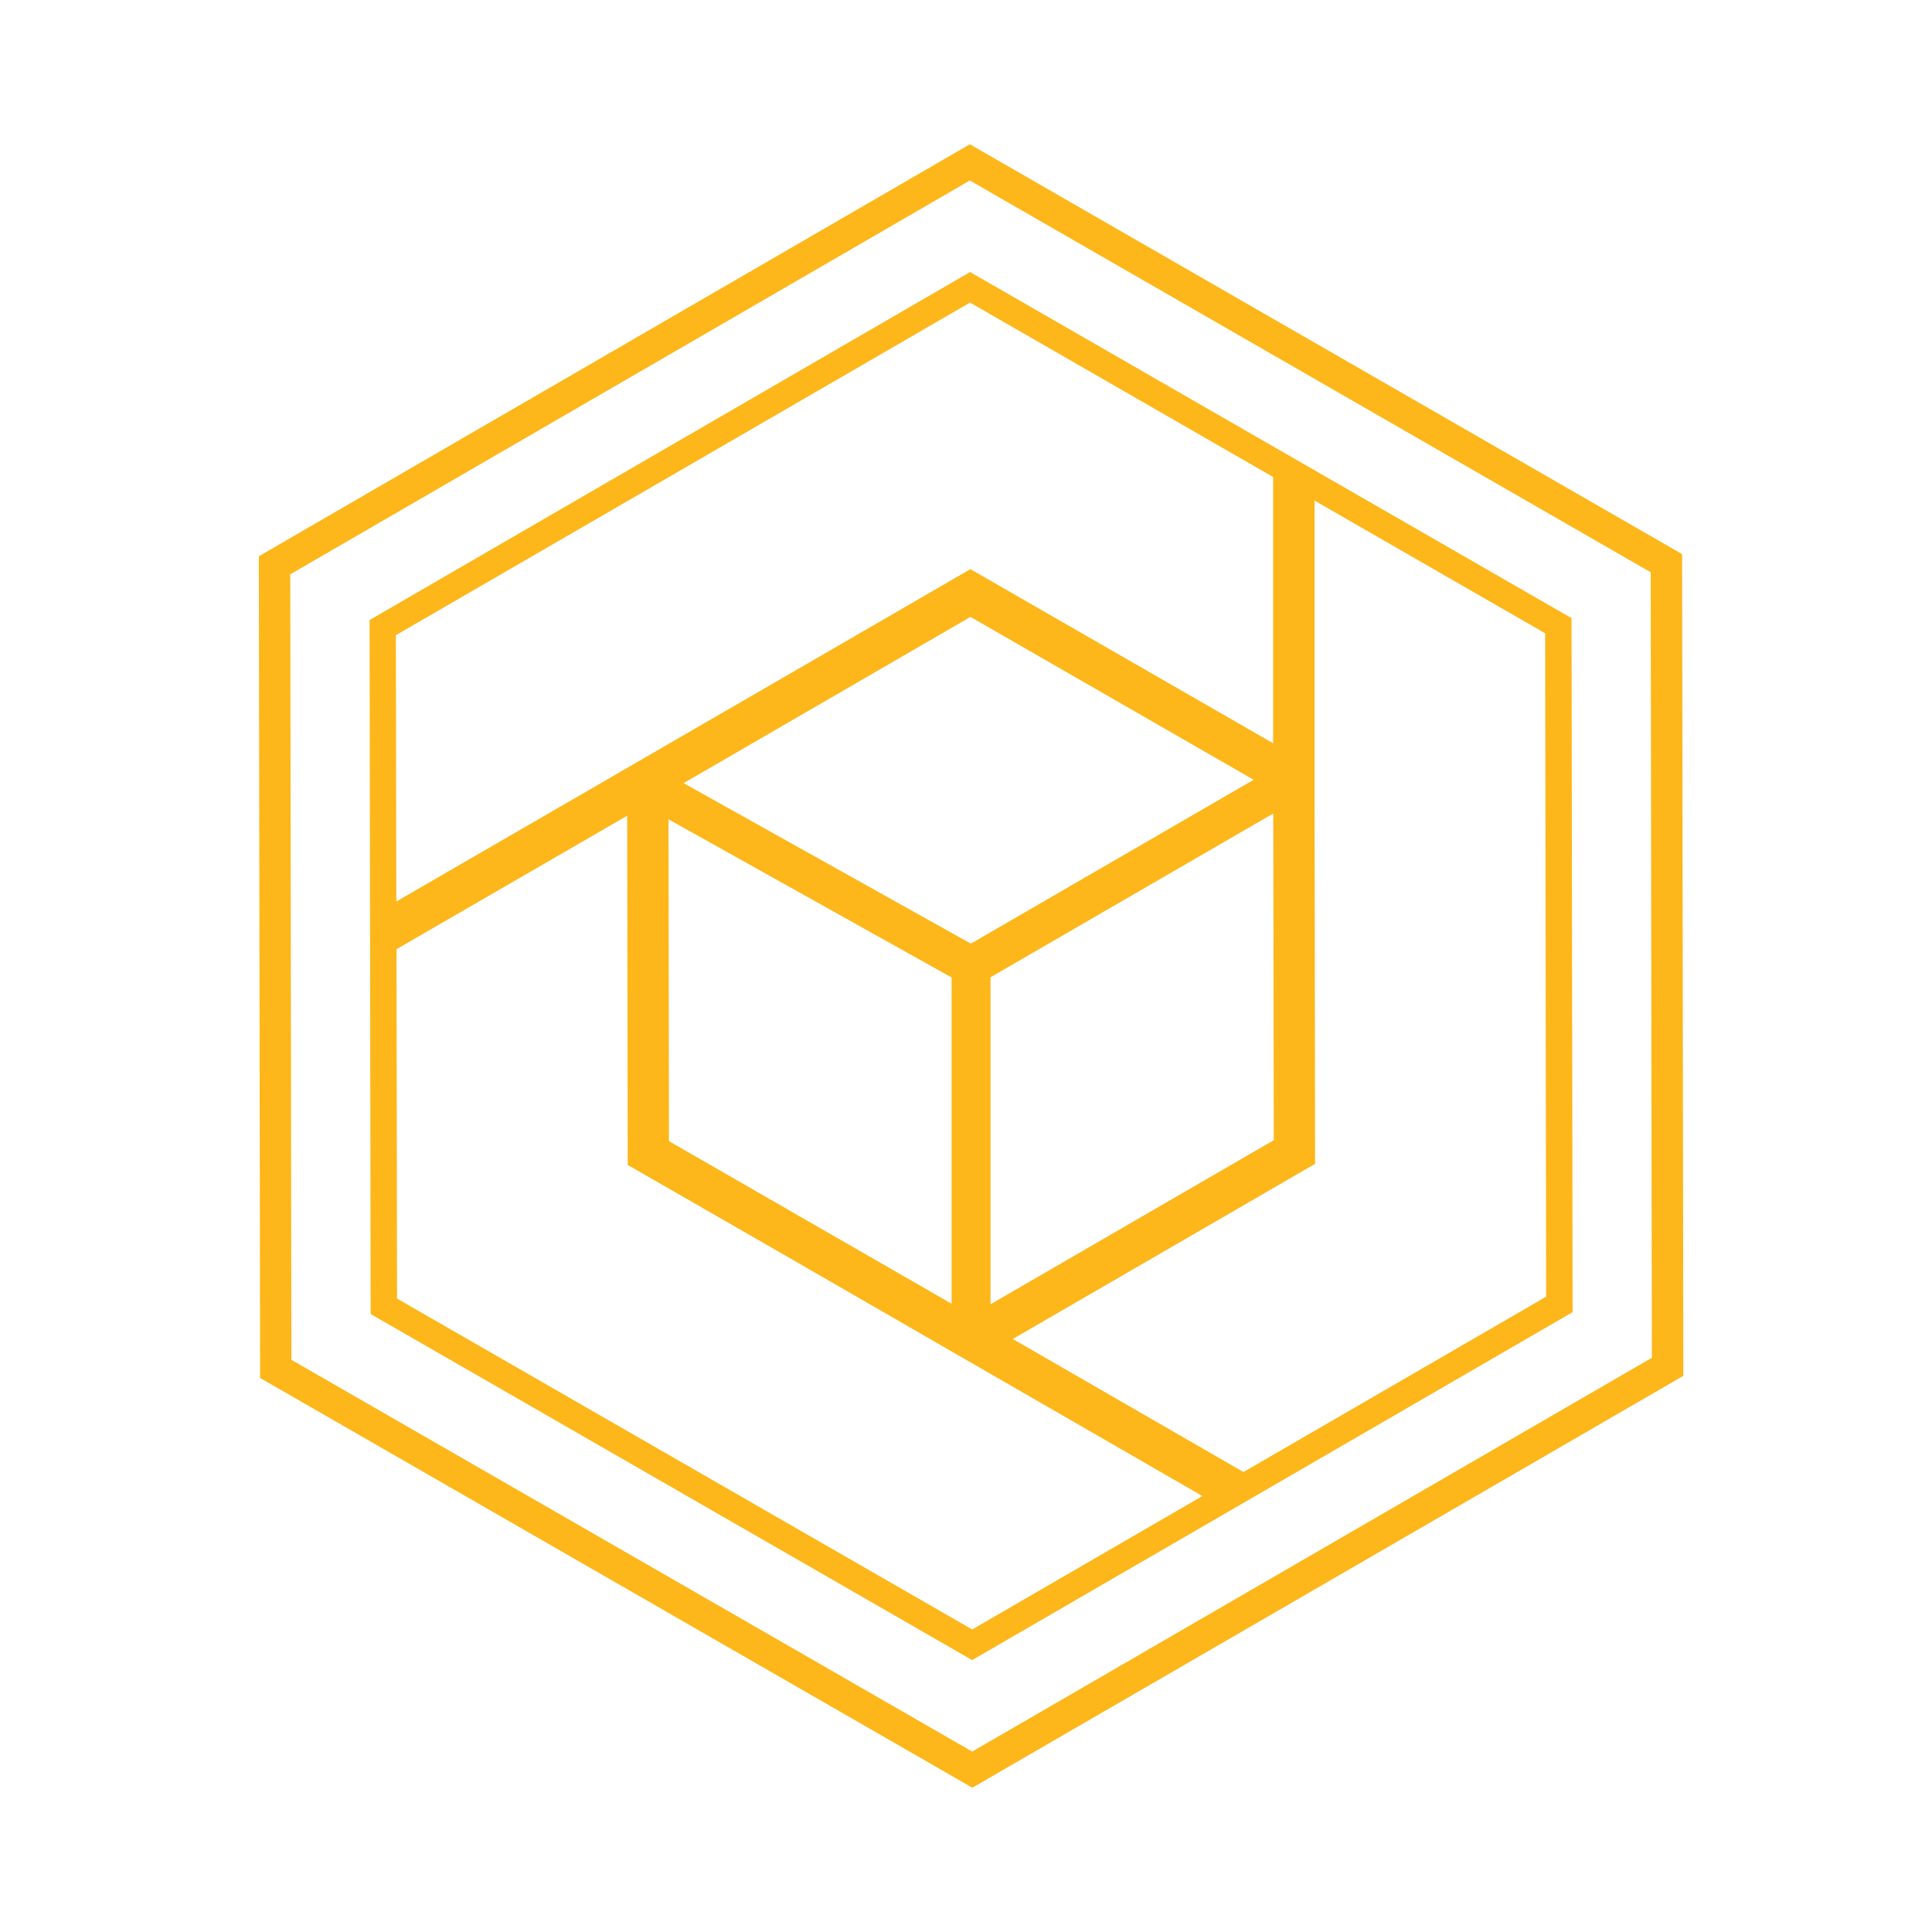 <?xml version="1.0" encoding="UTF-8"?>
<svg id="Layer_1" data-name="Layer 1" xmlns="http://www.w3.org/2000/svg" viewBox="0 0 216 216">
  <defs>
    <style>
      .cls-1 {
        fill: #fdb71a;
        stroke-width: 0px;
      }
    </style>
  </defs>
  <path class="cls-1" d="m188.06,61.95L108.43,16.13,28.94,62.19l.14,91.87,79.63,45.81,79.49-46.05-.14-91.87Zm-79.36,133.88l-76.12-43.8-.13-87.82L108.43,20.18l76.12,43.8.13,87.82-75.99,44.03Zm-.25-165.41l-67.13,38.9.12,77.59,67.25,38.69,67.13-38.9-.12-77.59L108.45,30.41Zm33.95,97.06l-31.66,18.34v-36.56l31.61-18.31.06,36.53Zm-65.98-39.92l32.08-18.59,31.66,18.21-31.62,18.32-32.12-17.95Zm29.97,21.72v36.48l-31.6-18.18-.05-35.98,31.66,17.69Zm-62.12-38.27l64.18-37.18,33.89,19.5v29.77l-33.85-19.47-12.94,7.5-51.24,29.66-.05-29.78Zm64.41,111.16l-64.29-36.99-.06-39.06,25.79-14.92.06,39.04,18.21,10.47h0s46.04,26.55,46.04,26.55l-25.73,14.91Zm30.35-17.59l-25.8-14.88,33.8-19.58-.06-39.9v-34.25l25.78,14.83.11,74.17-33.83,19.6Z"/>
</svg>